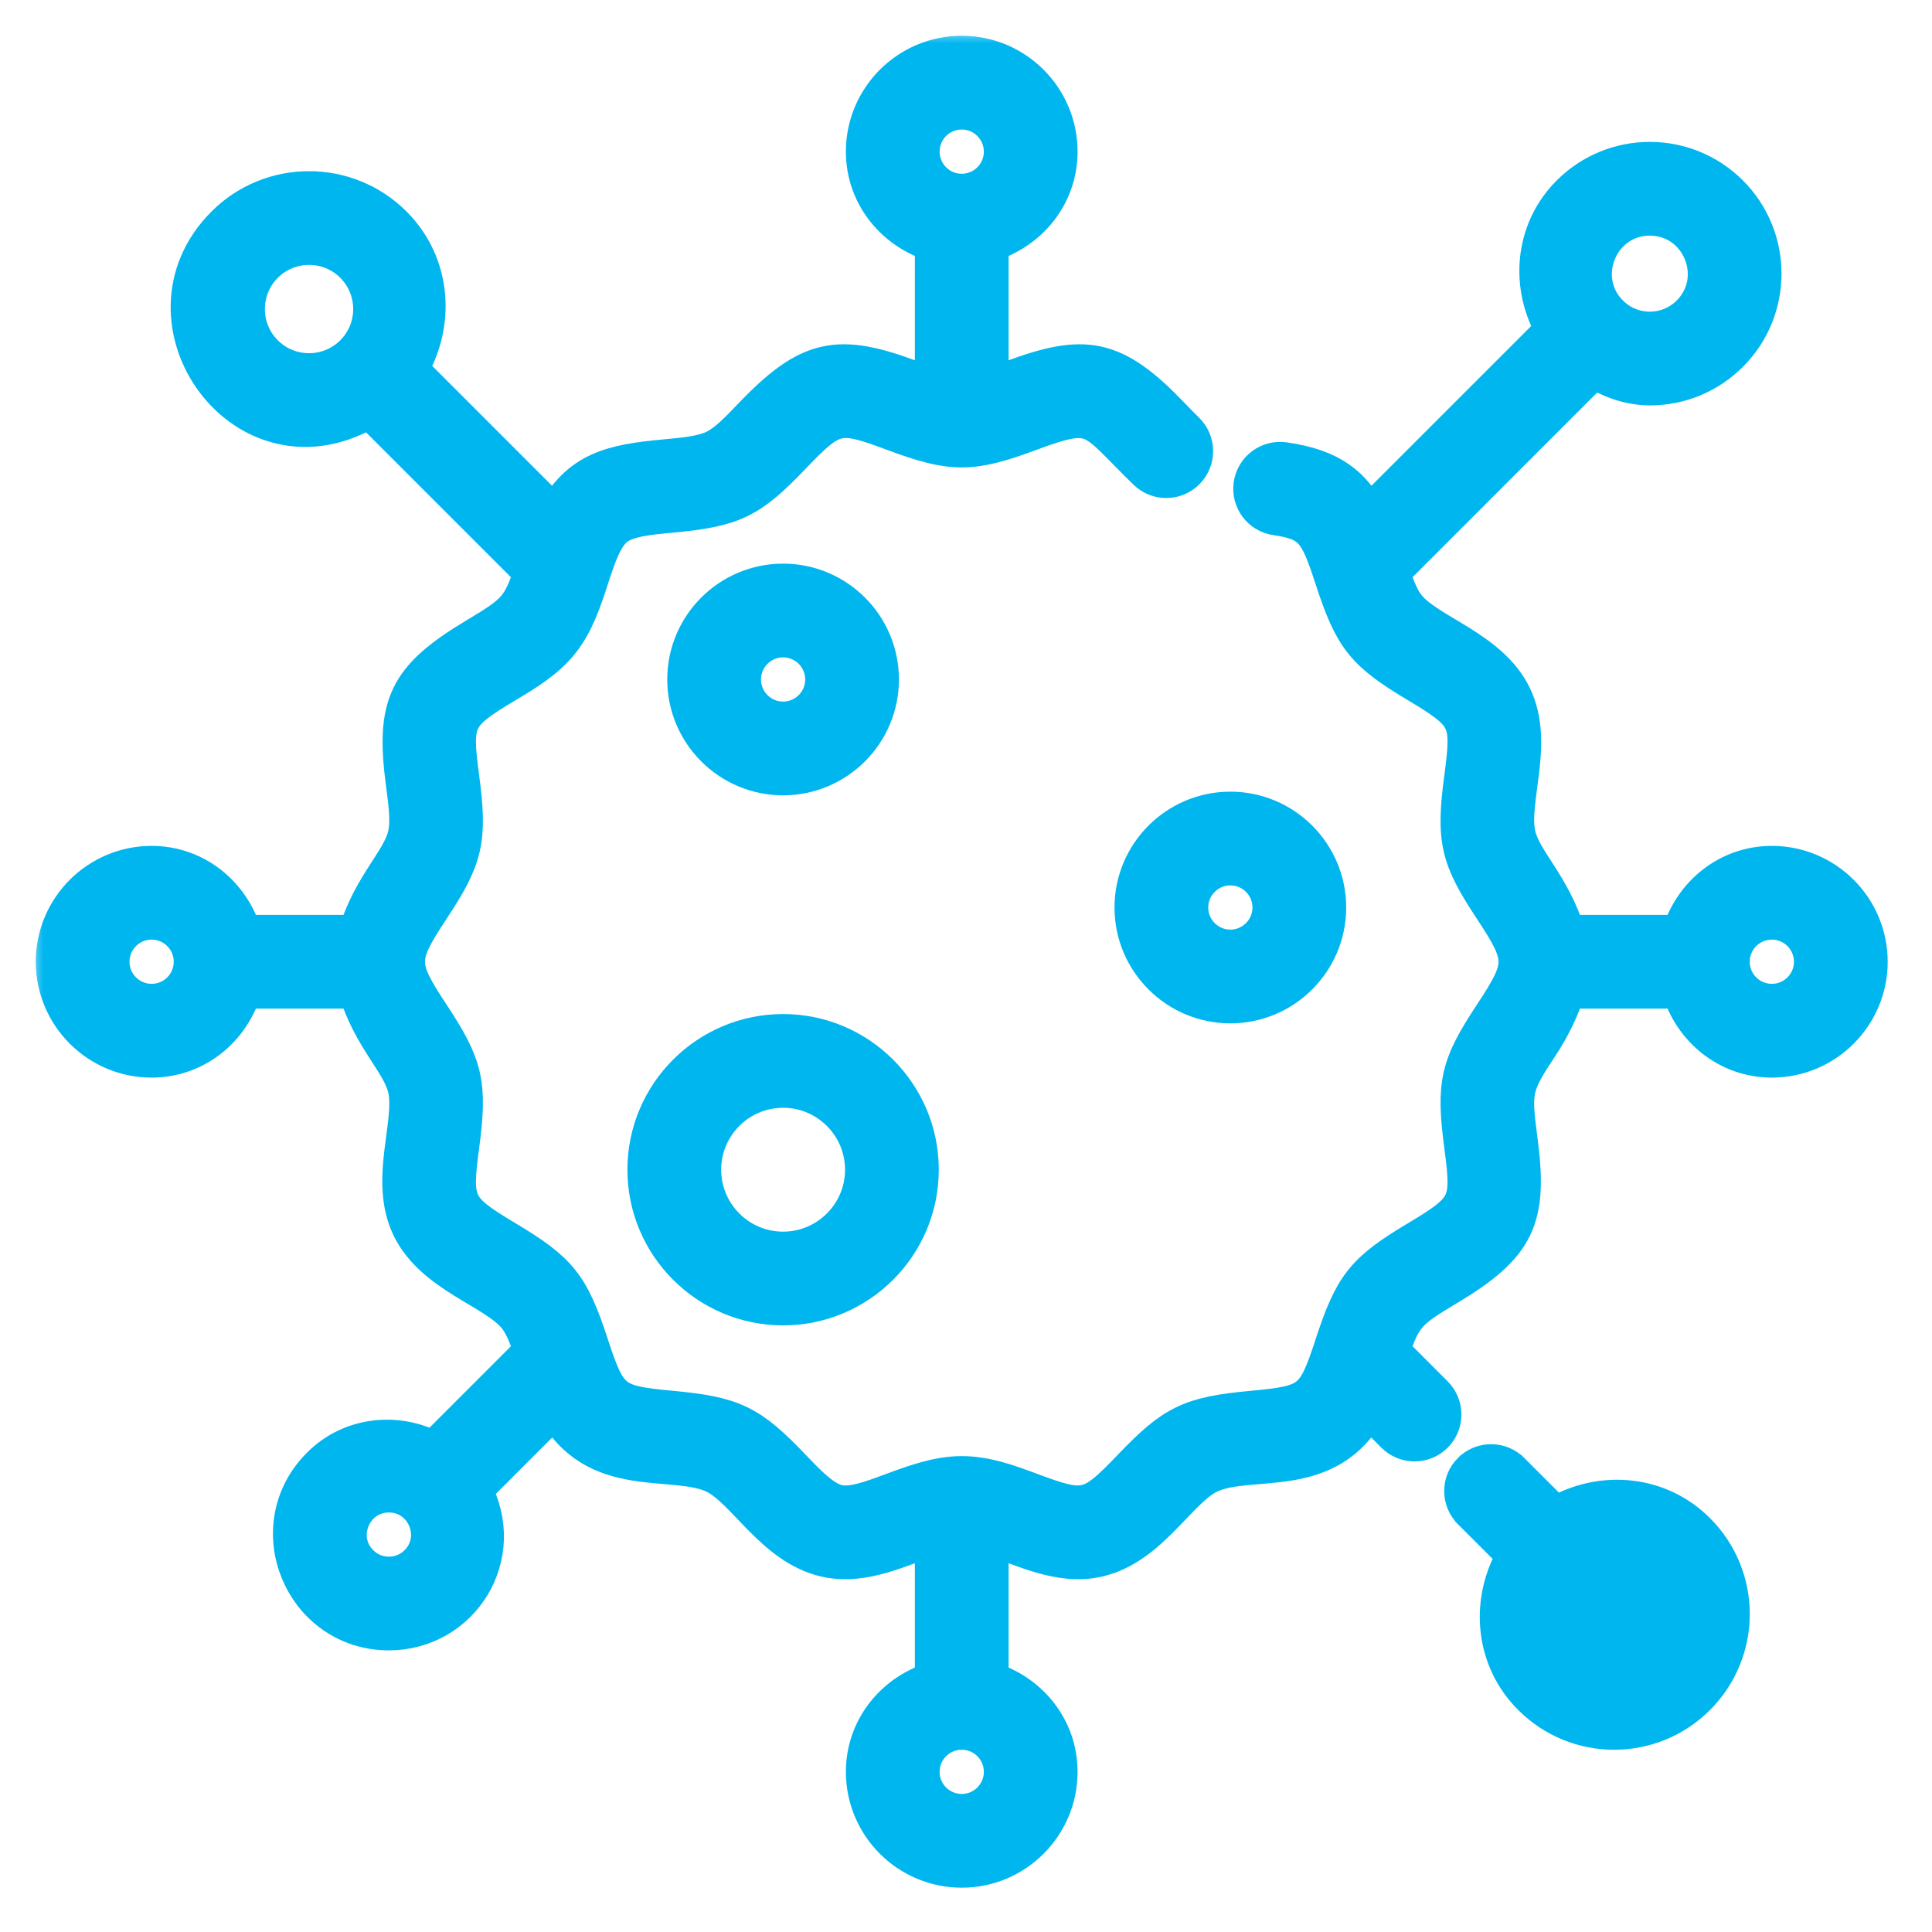<svg width="76" height="76" viewBox="0 0 76 76" fill="none" xmlns="http://www.w3.org/2000/svg">
<path d="M34.962 26.729C34.962 24.436 33.098 22.572 30.805 22.572C28.512 22.572 26.648 24.436 26.648 26.729C26.648 29.021 28.512 30.886 30.805 30.886C33.098 30.886 34.962 29.021 34.962 26.729ZM29.535 26.729C29.535 26.029 30.105 25.459 30.805 25.459C31.506 25.459 32.075 26.029 32.075 26.729C32.075 27.428 31.505 27.999 30.805 27.999C30.105 27.999 29.535 27.428 29.535 26.729Z" fill="#00B6EF" stroke="#00B6EF" stroke-width="0.8"/>
<path d="M44.242 35.699C44.242 37.992 46.106 39.856 48.399 39.856C50.691 39.856 52.556 37.992 52.556 35.699C52.556 33.406 50.691 31.542 48.399 31.542C46.106 31.542 44.242 33.406 44.242 35.699ZM48.399 34.429C49.099 34.429 49.669 34.999 49.669 35.699C49.669 36.398 49.098 36.969 48.399 36.969C47.699 36.969 47.129 36.399 47.129 35.699C47.129 34.999 47.699 34.429 48.399 34.429Z" fill="#00B6EF" stroke="#00B6EF" stroke-width="0.8"/>
<path d="M25.081 46.013C25.081 49.17 27.649 51.737 30.805 51.737C33.962 51.737 36.529 49.17 36.529 46.013C36.529 42.856 33.962 40.29 30.805 40.29C27.649 40.29 25.081 42.856 25.081 46.013ZM30.805 43.177C32.369 43.177 33.642 44.45 33.642 46.013C33.642 47.577 32.369 48.85 30.805 48.85C29.241 48.85 27.969 47.577 27.969 46.013C27.969 44.45 29.241 43.177 30.805 43.177Z" fill="#00B6EF" stroke="#00B6EF" stroke-width="0.8"/>
<mask id="path-4-outside-1" maskUnits="userSpaceOnUse" x="1.207" y="1.207" width="74" height="74" fill="black">
<rect fill="white" x="1.207" y="1.207" width="74" height="74"/>
<path d="M69.7 34.075C67.998 34.075 66.614 35.234 66.154 36.789H61.581C60.991 34.84 59.849 33.91 59.611 32.861C59.297 31.483 60.347 29.247 59.462 27.414C58.573 25.57 56.145 24.972 55.294 23.907C55.021 23.565 54.829 23.049 54.643 22.498L62.685 14.455C63.359 14.86 64.094 15.147 64.9 15.147C66.07 15.147 67.17 14.691 67.998 13.863C69.707 12.155 69.707 9.374 67.998 7.666C66.286 5.954 63.514 5.953 61.801 7.666C60.354 9.113 60.209 11.294 61.213 12.976L53.81 20.378C53.168 19.142 52.354 18.461 50.506 18.193C49.935 18.111 49.406 18.506 49.323 19.077C49.241 19.647 49.636 20.177 50.208 20.259C51.689 20.474 51.91 20.883 52.516 22.741C53.279 25.078 53.713 25.614 55.807 26.866C57.827 28.073 57.916 28.302 57.612 30.579C57.282 33.056 57.457 33.723 58.772 35.714C60.073 37.688 60.073 37.978 58.772 39.951C57.453 41.95 57.284 42.618 57.612 45.086C57.916 47.367 57.823 47.594 55.806 48.8C53.713 50.05 53.279 50.587 52.516 52.924C51.791 55.145 51.595 55.292 49.288 55.506C46.833 55.733 46.214 56.039 44.541 57.789C42.911 59.493 42.666 59.529 40.528 58.73C39.668 58.41 38.78 58.079 37.832 58.079C35.969 58.079 34.085 59.461 32.954 59.204C32.345 59.066 31.752 58.445 31.124 57.789C29.455 56.044 28.84 55.734 26.377 55.505C24.069 55.292 23.873 55.144 23.148 52.923C22.385 50.586 21.951 50.05 19.858 48.799C17.838 47.592 17.749 47.364 18.052 45.085C18.381 42.621 18.212 41.951 16.893 39.951C15.592 37.978 15.592 37.687 16.893 35.713C18.212 33.715 18.381 33.045 18.052 30.579C17.749 28.3 17.838 28.072 19.858 26.865C20.63 26.404 21.428 25.927 22.002 25.209C22.578 24.486 22.868 23.599 23.148 22.74C23.428 21.884 23.692 21.076 24.168 20.696C24.638 20.32 25.482 20.242 26.377 20.159C28.834 19.931 29.452 19.624 31.124 17.876C32.751 16.175 32.994 16.134 35.137 16.934C37.471 17.805 38.193 17.805 40.528 16.934C43.158 15.952 42.976 16.386 45.151 18.497C45.564 18.898 46.225 18.888 46.626 18.474C47.028 18.061 47.018 17.4 46.604 16.998C46.422 16.822 46.242 16.633 46.049 16.433C43.786 14.067 42.676 13.905 39.797 14.979C39.479 15.097 39.173 15.206 38.876 15.298V9.511C40.43 9.05 41.589 7.667 41.589 5.965C41.589 3.893 39.904 2.207 37.832 2.207C35.76 2.207 34.075 3.893 34.075 5.965C34.075 7.667 35.233 9.05 36.788 9.511V15.298C36.492 15.206 36.186 15.097 35.867 14.979C32.988 13.905 31.879 14.066 29.615 16.433C29.103 16.968 28.62 17.473 28.14 17.706C27.642 17.945 26.934 18.011 26.183 18.08C24.084 18.275 22.805 18.548 21.854 20.378L16.016 14.54C17.11 12.759 16.969 10.428 15.427 8.886C13.624 7.083 10.69 7.083 8.886 8.886C5.152 12.621 9.707 18.985 14.54 16.016L21.021 22.498C20.528 23.956 20.342 24.144 18.787 25.073C16.02 26.727 15.569 27.748 15.983 30.855C16.083 31.605 16.177 32.315 16.053 32.861C15.815 33.91 14.672 34.84 14.083 36.789H9.51C9.05 35.234 7.667 34.075 5.964 34.075C3.893 34.075 2.207 35.761 2.207 37.832C2.207 39.904 3.893 41.59 5.964 41.59C7.667 41.59 9.05 40.431 9.51 38.876H14.083C14.672 40.825 15.815 41.754 16.053 42.803C16.367 44.181 15.317 46.418 16.201 48.25C17.091 50.095 19.519 50.692 20.37 51.757C20.643 52.1 20.835 52.615 21.021 53.167L17.067 57.121C15.643 56.347 13.844 56.506 12.642 57.709C10.273 60.078 11.974 64.121 15.298 64.121C18.087 64.121 19.95 61.187 18.544 58.597L21.854 55.286C23.403 58.267 26.511 57.173 28.14 57.959C29.371 58.553 30.472 60.781 32.491 61.239C33.996 61.582 35.443 60.784 36.788 60.367V66.154C35.233 66.614 34.075 67.998 34.075 69.7C34.075 71.772 35.76 73.457 37.832 73.457C39.904 73.457 41.589 71.772 41.589 69.7C41.589 67.998 40.43 66.614 38.876 66.154V60.367C40.241 60.789 41.67 61.581 43.173 61.239C45.188 60.782 46.303 58.549 47.525 57.959C49.174 57.163 52.252 58.284 53.81 55.286L54.906 56.383C55.314 56.79 55.975 56.79 56.383 56.383C56.79 55.975 56.79 55.314 56.383 54.906L54.643 53.166C55.136 51.707 55.323 51.52 56.877 50.591C59.643 48.938 60.095 47.916 59.681 44.81C59.421 42.86 59.475 42.675 60.513 41.1C60.949 40.439 61.336 39.685 61.581 38.876H66.153C66.614 40.431 67.998 41.59 69.7 41.59C71.771 41.59 73.457 39.904 73.457 37.832C73.457 35.761 71.771 34.075 69.7 34.075V34.075ZM64.9 8.47C66.939 8.47 67.958 10.951 66.523 12.387C65.625 13.284 64.174 13.284 63.277 12.387C61.841 10.951 62.861 8.47 64.9 8.47ZM36.162 5.965C36.162 5.044 36.911 4.295 37.832 4.295C38.753 4.295 39.502 5.044 39.502 5.965C39.502 6.886 38.753 7.635 37.832 7.635C36.911 7.635 36.162 6.886 36.162 5.965V5.965ZM10.363 13.952C9.373 12.962 9.373 11.352 10.363 10.362C11.352 9.373 12.962 9.373 13.951 10.362C14.941 11.352 14.941 12.962 13.951 13.952C12.962 14.941 11.352 14.941 10.363 13.952ZM5.964 39.502C5.043 39.502 4.294 38.754 4.294 37.832C4.294 36.911 5.043 36.162 5.964 36.162C6.886 36.162 7.634 36.911 7.634 37.832C7.634 38.754 6.886 39.502 5.964 39.502ZM16.479 61.547C15.828 62.198 14.768 62.198 14.117 61.547C13.064 60.494 13.82 58.697 15.298 58.697C16.775 58.697 17.533 60.493 16.479 61.547ZM39.502 69.7C39.502 70.621 38.753 71.37 37.832 71.37C36.911 71.37 36.162 70.621 36.162 69.7C36.162 68.779 36.911 68.03 37.832 68.03C38.753 68.03 39.502 68.779 39.502 69.7ZM69.7 39.502C68.779 39.502 68.03 38.754 68.03 37.832C68.03 36.911 68.779 36.162 69.7 36.162C70.621 36.162 71.37 36.911 71.37 37.832C71.37 38.754 70.621 39.502 69.7 39.502Z"/>
</mask>
<path d="M69.7 34.075C67.998 34.075 66.614 35.234 66.154 36.789H61.581C60.991 34.84 59.849 33.91 59.611 32.861C59.297 31.483 60.347 29.247 59.462 27.414C58.573 25.57 56.145 24.972 55.294 23.907C55.021 23.565 54.829 23.049 54.643 22.498L62.685 14.455C63.359 14.86 64.094 15.147 64.9 15.147C66.07 15.147 67.17 14.691 67.998 13.863C69.707 12.155 69.707 9.374 67.998 7.666C66.286 5.954 63.514 5.953 61.801 7.666C60.354 9.113 60.209 11.294 61.213 12.976L53.81 20.378C53.168 19.142 52.354 18.461 50.506 18.193C49.935 18.111 49.406 18.506 49.323 19.077C49.241 19.647 49.636 20.177 50.208 20.259C51.689 20.474 51.91 20.883 52.516 22.741C53.279 25.078 53.713 25.614 55.807 26.866C57.827 28.073 57.916 28.302 57.612 30.579C57.282 33.056 57.457 33.723 58.772 35.714C60.073 37.688 60.073 37.978 58.772 39.951C57.453 41.95 57.284 42.618 57.612 45.086C57.916 47.367 57.823 47.594 55.806 48.8C53.713 50.05 53.279 50.587 52.516 52.924C51.791 55.145 51.595 55.292 49.288 55.506C46.833 55.733 46.214 56.039 44.541 57.789C42.911 59.493 42.666 59.529 40.528 58.73C39.668 58.41 38.78 58.079 37.832 58.079C35.969 58.079 34.085 59.461 32.954 59.204C32.345 59.066 31.752 58.445 31.124 57.789C29.455 56.044 28.84 55.734 26.377 55.505C24.069 55.292 23.873 55.144 23.148 52.923C22.385 50.586 21.951 50.05 19.858 48.799C17.838 47.592 17.749 47.364 18.052 45.085C18.381 42.621 18.212 41.951 16.893 39.951C15.592 37.978 15.592 37.687 16.893 35.713C18.212 33.715 18.381 33.045 18.052 30.579C17.749 28.3 17.838 28.072 19.858 26.865C20.63 26.404 21.428 25.927 22.002 25.209C22.578 24.486 22.868 23.599 23.148 22.74C23.428 21.884 23.692 21.076 24.168 20.696C24.638 20.32 25.482 20.242 26.377 20.159C28.834 19.931 29.452 19.624 31.124 17.876C32.751 16.175 32.994 16.134 35.137 16.934C37.471 17.805 38.193 17.805 40.528 16.934C43.158 15.952 42.976 16.386 45.151 18.497C45.564 18.898 46.225 18.888 46.626 18.474C47.028 18.061 47.018 17.4 46.604 16.998C46.422 16.822 46.242 16.633 46.049 16.433C43.786 14.067 42.676 13.905 39.797 14.979C39.479 15.097 39.173 15.206 38.876 15.298V9.511C40.43 9.05 41.589 7.667 41.589 5.965C41.589 3.893 39.904 2.207 37.832 2.207C35.76 2.207 34.075 3.893 34.075 5.965C34.075 7.667 35.233 9.05 36.788 9.511V15.298C36.492 15.206 36.186 15.097 35.867 14.979C32.988 13.905 31.879 14.066 29.615 16.433C29.103 16.968 28.62 17.473 28.14 17.706C27.642 17.945 26.934 18.011 26.183 18.08C24.084 18.275 22.805 18.548 21.854 20.378L16.016 14.54C17.11 12.759 16.969 10.428 15.427 8.886C13.624 7.083 10.69 7.083 8.886 8.886C5.152 12.621 9.707 18.985 14.54 16.016L21.021 22.498C20.528 23.956 20.342 24.144 18.787 25.073C16.02 26.727 15.569 27.748 15.983 30.855C16.083 31.605 16.177 32.315 16.053 32.861C15.815 33.91 14.672 34.84 14.083 36.789H9.51C9.05 35.234 7.667 34.075 5.964 34.075C3.893 34.075 2.207 35.761 2.207 37.832C2.207 39.904 3.893 41.59 5.964 41.59C7.667 41.59 9.05 40.431 9.51 38.876H14.083C14.672 40.825 15.815 41.754 16.053 42.803C16.367 44.181 15.317 46.418 16.201 48.25C17.091 50.095 19.519 50.692 20.37 51.757C20.643 52.1 20.835 52.615 21.021 53.167L17.067 57.121C15.643 56.347 13.844 56.506 12.642 57.709C10.273 60.078 11.974 64.121 15.298 64.121C18.087 64.121 19.95 61.187 18.544 58.597L21.854 55.286C23.403 58.267 26.511 57.173 28.14 57.959C29.371 58.553 30.472 60.781 32.491 61.239C33.996 61.582 35.443 60.784 36.788 60.367V66.154C35.233 66.614 34.075 67.998 34.075 69.7C34.075 71.772 35.76 73.457 37.832 73.457C39.904 73.457 41.589 71.772 41.589 69.7C41.589 67.998 40.43 66.614 38.876 66.154V60.367C40.241 60.789 41.67 61.581 43.173 61.239C45.188 60.782 46.303 58.549 47.525 57.959C49.174 57.163 52.252 58.284 53.81 55.286L54.906 56.383C55.314 56.79 55.975 56.79 56.383 56.383C56.79 55.975 56.79 55.314 56.383 54.906L54.643 53.166C55.136 51.707 55.323 51.52 56.877 50.591C59.643 48.938 60.095 47.916 59.681 44.81C59.421 42.86 59.475 42.675 60.513 41.1C60.949 40.439 61.336 39.685 61.581 38.876H66.153C66.614 40.431 67.998 41.59 69.7 41.59C71.771 41.59 73.457 39.904 73.457 37.832C73.457 35.761 71.771 34.075 69.7 34.075V34.075ZM64.9 8.47C66.939 8.47 67.958 10.951 66.523 12.387C65.625 13.284 64.174 13.284 63.277 12.387C61.841 10.951 62.861 8.47 64.9 8.47ZM36.162 5.965C36.162 5.044 36.911 4.295 37.832 4.295C38.753 4.295 39.502 5.044 39.502 5.965C39.502 6.886 38.753 7.635 37.832 7.635C36.911 7.635 36.162 6.886 36.162 5.965V5.965ZM10.363 13.952C9.373 12.962 9.373 11.352 10.363 10.362C11.352 9.373 12.962 9.373 13.951 10.362C14.941 11.352 14.941 12.962 13.951 13.952C12.962 14.941 11.352 14.941 10.363 13.952ZM5.964 39.502C5.043 39.502 4.294 38.754 4.294 37.832C4.294 36.911 5.043 36.162 5.964 36.162C6.886 36.162 7.634 36.911 7.634 37.832C7.634 38.754 6.886 39.502 5.964 39.502ZM16.479 61.547C15.828 62.198 14.768 62.198 14.117 61.547C13.064 60.494 13.82 58.697 15.298 58.697C16.775 58.697 17.533 60.493 16.479 61.547ZM39.502 69.7C39.502 70.621 38.753 71.37 37.832 71.37C36.911 71.37 36.162 70.621 36.162 69.7C36.162 68.779 36.911 68.03 37.832 68.03C38.753 68.03 39.502 68.779 39.502 69.7ZM69.7 39.502C68.779 39.502 68.03 38.754 68.03 37.832C68.03 36.911 68.779 36.162 69.7 36.162C70.621 36.162 71.37 36.911 71.37 37.832C71.37 38.754 70.621 39.502 69.7 39.502Z" fill="#00B6EF"/>
<path d="M69.7 34.075C67.998 34.075 66.614 35.234 66.154 36.789H61.581C60.991 34.84 59.849 33.91 59.611 32.861C59.297 31.483 60.347 29.247 59.462 27.414C58.573 25.57 56.145 24.972 55.294 23.907C55.021 23.565 54.829 23.049 54.643 22.498L62.685 14.455C63.359 14.86 64.094 15.147 64.9 15.147C66.07 15.147 67.17 14.691 67.998 13.863C69.707 12.155 69.707 9.374 67.998 7.666C66.286 5.954 63.514 5.953 61.801 7.666C60.354 9.113 60.209 11.294 61.213 12.976L53.81 20.378C53.168 19.142 52.354 18.461 50.506 18.193C49.935 18.111 49.406 18.506 49.323 19.077C49.241 19.647 49.636 20.177 50.208 20.259C51.689 20.474 51.91 20.883 52.516 22.741C53.279 25.078 53.713 25.614 55.807 26.866C57.827 28.073 57.916 28.302 57.612 30.579C57.282 33.056 57.457 33.723 58.772 35.714C60.073 37.688 60.073 37.978 58.772 39.951C57.453 41.95 57.284 42.618 57.612 45.086C57.916 47.367 57.823 47.594 55.806 48.8C53.713 50.05 53.279 50.587 52.516 52.924C51.791 55.145 51.595 55.292 49.288 55.506C46.833 55.733 46.214 56.039 44.541 57.789C42.911 59.493 42.666 59.529 40.528 58.73C39.668 58.41 38.78 58.079 37.832 58.079C35.969 58.079 34.085 59.461 32.954 59.204C32.345 59.066 31.752 58.445 31.124 57.789C29.455 56.044 28.84 55.734 26.377 55.505C24.069 55.292 23.873 55.144 23.148 52.923C22.385 50.586 21.951 50.05 19.858 48.799C17.838 47.592 17.749 47.364 18.052 45.085C18.381 42.621 18.212 41.951 16.893 39.951C15.592 37.978 15.592 37.687 16.893 35.713C18.212 33.715 18.381 33.045 18.052 30.579C17.749 28.3 17.838 28.072 19.858 26.865C20.63 26.404 21.428 25.927 22.002 25.209C22.578 24.486 22.868 23.599 23.148 22.74C23.428 21.884 23.692 21.076 24.168 20.696C24.638 20.32 25.482 20.242 26.377 20.159C28.834 19.931 29.452 19.624 31.124 17.876C32.751 16.175 32.994 16.134 35.137 16.934C37.471 17.805 38.193 17.805 40.528 16.934C43.158 15.952 42.976 16.386 45.151 18.497C45.564 18.898 46.225 18.888 46.626 18.474C47.028 18.061 47.018 17.4 46.604 16.998C46.422 16.822 46.242 16.633 46.049 16.433C43.786 14.067 42.676 13.905 39.797 14.979C39.479 15.097 39.173 15.206 38.876 15.298V9.511C40.43 9.05 41.589 7.667 41.589 5.965C41.589 3.893 39.904 2.207 37.832 2.207C35.76 2.207 34.075 3.893 34.075 5.965C34.075 7.667 35.233 9.05 36.788 9.511V15.298C36.492 15.206 36.186 15.097 35.867 14.979C32.988 13.905 31.879 14.066 29.615 16.433C29.103 16.968 28.62 17.473 28.14 17.706C27.642 17.945 26.934 18.011 26.183 18.08C24.084 18.275 22.805 18.548 21.854 20.378L16.016 14.54C17.11 12.759 16.969 10.428 15.427 8.886C13.624 7.083 10.69 7.083 8.886 8.886C5.152 12.621 9.707 18.985 14.54 16.016L21.021 22.498C20.528 23.956 20.342 24.144 18.787 25.073C16.02 26.727 15.569 27.748 15.983 30.855C16.083 31.605 16.177 32.315 16.053 32.861C15.815 33.91 14.672 34.84 14.083 36.789H9.51C9.05 35.234 7.667 34.075 5.964 34.075C3.893 34.075 2.207 35.761 2.207 37.832C2.207 39.904 3.893 41.59 5.964 41.59C7.667 41.59 9.05 40.431 9.51 38.876H14.083C14.672 40.825 15.815 41.754 16.053 42.803C16.367 44.181 15.317 46.418 16.201 48.25C17.091 50.095 19.519 50.692 20.37 51.757C20.643 52.1 20.835 52.615 21.021 53.167L17.067 57.121C15.643 56.347 13.844 56.506 12.642 57.709C10.273 60.078 11.974 64.121 15.298 64.121C18.087 64.121 19.95 61.187 18.544 58.597L21.854 55.286C23.403 58.267 26.511 57.173 28.14 57.959C29.371 58.553 30.472 60.781 32.491 61.239C33.996 61.582 35.443 60.784 36.788 60.367V66.154C35.233 66.614 34.075 67.998 34.075 69.7C34.075 71.772 35.76 73.457 37.832 73.457C39.904 73.457 41.589 71.772 41.589 69.7C41.589 67.998 40.43 66.614 38.876 66.154V60.367C40.241 60.789 41.67 61.581 43.173 61.239C45.188 60.782 46.303 58.549 47.525 57.959C49.174 57.163 52.252 58.284 53.81 55.286L54.906 56.383C55.314 56.79 55.975 56.79 56.383 56.383C56.79 55.975 56.79 55.314 56.383 54.906L54.643 53.166C55.136 51.707 55.323 51.52 56.877 50.591C59.643 48.938 60.095 47.916 59.681 44.81C59.421 42.86 59.475 42.675 60.513 41.1C60.949 40.439 61.336 39.685 61.581 38.876H66.153C66.614 40.431 67.998 41.59 69.7 41.59C71.771 41.59 73.457 39.904 73.457 37.832C73.457 35.761 71.771 34.075 69.7 34.075V34.075ZM64.9 8.47C66.939 8.47 67.958 10.951 66.523 12.387C65.625 13.284 64.174 13.284 63.277 12.387C61.841 10.951 62.861 8.47 64.9 8.47ZM36.162 5.965C36.162 5.044 36.911 4.295 37.832 4.295C38.753 4.295 39.502 5.044 39.502 5.965C39.502 6.886 38.753 7.635 37.832 7.635C36.911 7.635 36.162 6.886 36.162 5.965V5.965ZM10.363 13.952C9.373 12.962 9.373 11.352 10.363 10.362C11.352 9.373 12.962 9.373 13.951 10.362C14.941 11.352 14.941 12.962 13.951 13.952C12.962 14.941 11.352 14.941 10.363 13.952ZM5.964 39.502C5.043 39.502 4.294 38.754 4.294 37.832C4.294 36.911 5.043 36.162 5.964 36.162C6.886 36.162 7.634 36.911 7.634 37.832C7.634 38.754 6.886 39.502 5.964 39.502ZM16.479 61.547C15.828 62.198 14.768 62.198 14.117 61.547C13.064 60.494 13.82 58.697 15.298 58.697C16.775 58.697 17.533 60.493 16.479 61.547ZM39.502 69.7C39.502 70.621 38.753 71.37 37.832 71.37C36.911 71.37 36.162 70.621 36.162 69.7C36.162 68.779 36.911 68.03 37.832 68.03C38.753 68.03 39.502 68.779 39.502 69.7ZM69.7 39.502C68.779 39.502 68.03 38.754 68.03 37.832C68.03 36.911 68.779 36.162 69.7 36.162C70.621 36.162 71.37 36.911 71.37 37.832C71.37 38.754 70.621 39.502 69.7 39.502Z" stroke="#00B6EF" stroke-width="1.6" mask="url(#path-4-outside-1)"/>
<path d="M64.944 64.943L64.944 64.943C65.745 64.142 65.745 62.846 64.944 62.046L64.944 64.943ZM64.944 64.943C64.143 65.743 62.848 65.743 62.047 64.943C62.047 64.943 62.047 64.943 62.047 64.942M64.944 64.943L62.047 64.942M62.047 62.046C62.047 62.046 62.047 62.046 62.047 62.046C62.845 61.248 64.145 61.248 64.944 62.046L61.764 61.763L62.047 62.046ZM62.047 62.046C61.249 62.844 61.249 64.144 62.047 64.942M62.047 62.046L62.047 64.942M59.677 57.633L59.677 57.633L59.676 57.633C59.112 57.07 58.199 57.07 57.635 57.633L57.634 57.633C57.07 58.197 57.07 59.111 57.634 59.675L57.634 59.676L59.201 61.242C58.227 63.09 58.434 65.414 60.005 66.984C61.934 68.913 65.056 68.914 66.985 66.984C68.914 65.055 68.914 61.933 66.986 60.004C65.415 58.433 63.091 58.226 61.243 59.2L59.677 57.633Z" fill="#00B6EF" stroke="#00B6EF" stroke-width="0.8"/>
</svg>

